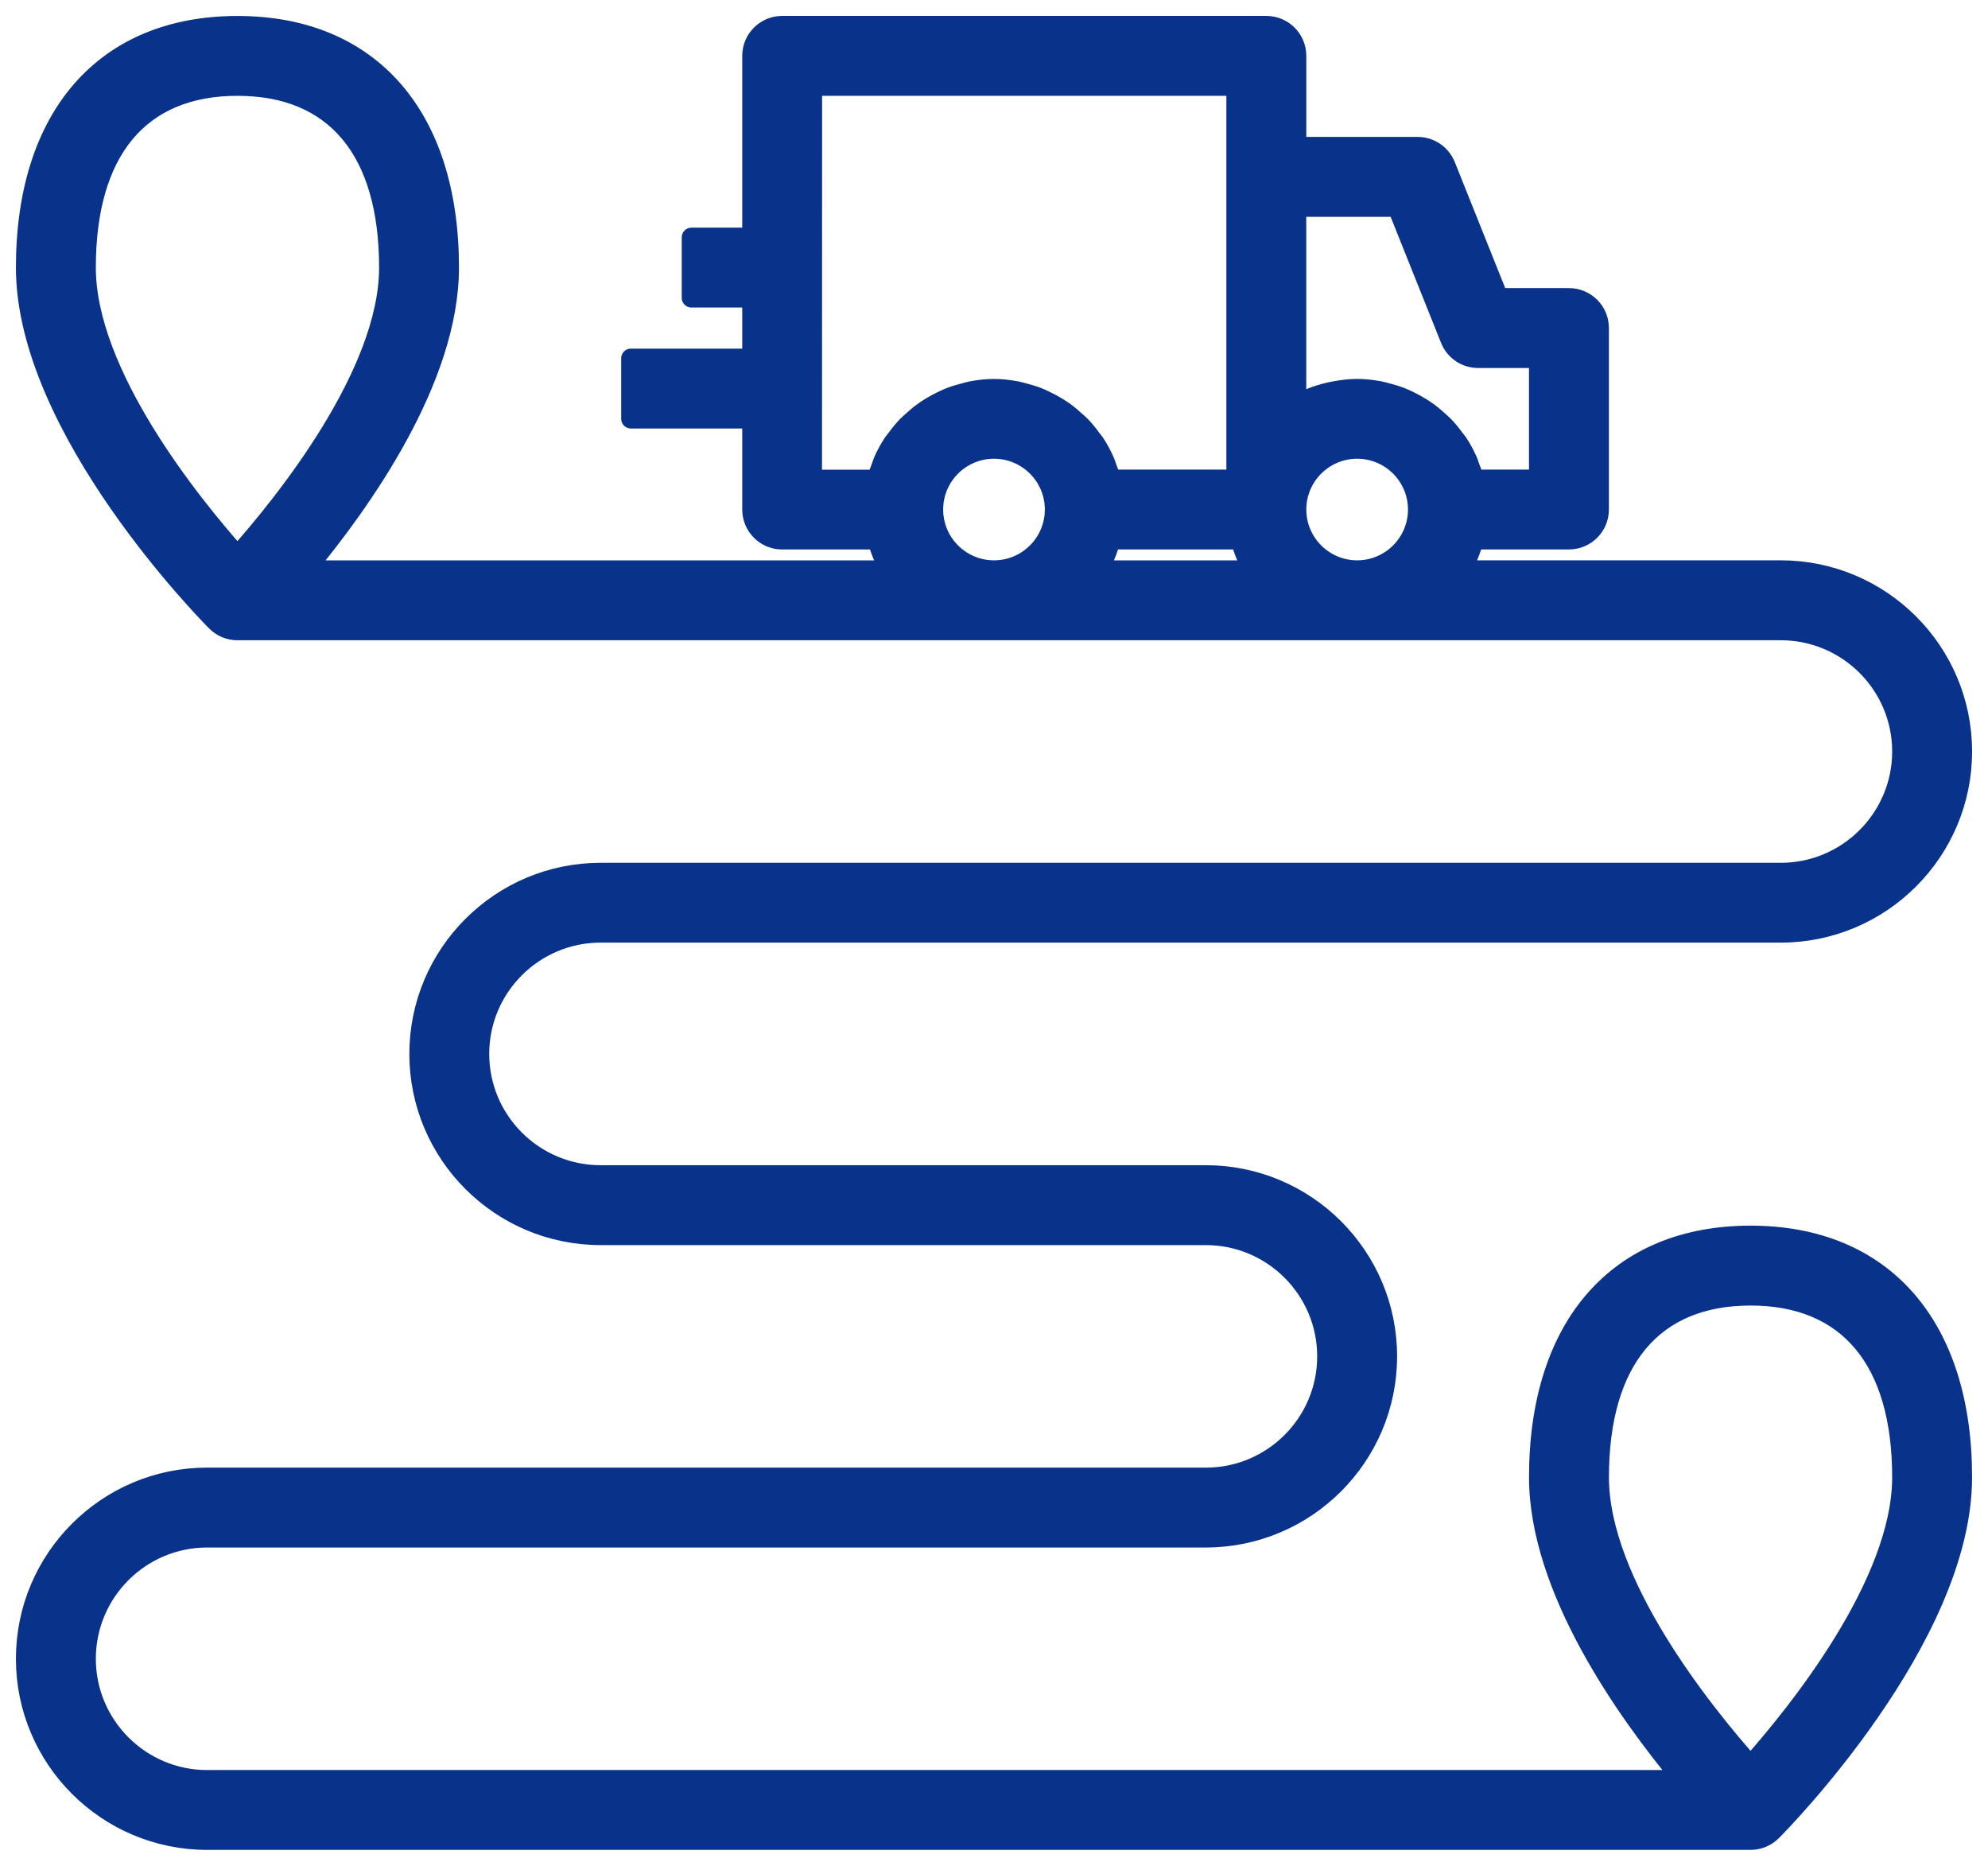 <?xml version="1.0" encoding="UTF-8" standalone="no"?>
<!-- Created with Inkscape (http://www.inkscape.org/) -->

<svg
   width="51.323mm"
   height="48.158mm"
   viewBox="0 0 51.323 48.158"
   version="1.1"
   id="svg16369"
   sodipodi:docname="route.svg"
   inkscape:version="1.2.1 (9c6d41e410, 2022-07-14)"
   xmlns:inkscape="http://www.inkscape.org/namespaces/inkscape"
   xmlns:sodipodi="http://sodipodi.sourceforge.net/DTD/sodipodi-0.dtd"
   xmlns="http://www.w3.org/2000/svg"
   xmlns:svg="http://www.w3.org/2000/svg">
  <sodipodi:namedview
     id="namedview1222"
     pagecolor="#ffffff"
     bordercolor="#666666"
     borderopacity="1.0"
     inkscape:showpageshadow="2"
     inkscape:pageopacity="0.0"
     inkscape:pagecheckerboard="0"
     inkscape:deskcolor="#d1d1d1"
     inkscape:document-units="mm"
     showgrid="false"
     inkscape:zoom="5.642365"
     inkscape:cx="39.876896"
     inkscape:cy="91.096553"
     inkscape:window-width="2560"
     inkscape:window-height="1411"
     inkscape:window-x="0"
     inkscape:window-y="0"
     inkscape:window-maximized="1"
     inkscape:current-layer="svg16369" />
  <defs
     id="defs16366" />
  <g
     id="layer1"
     transform="translate(35.667,-52.253)"
     style="fill:#09328b;fill-opacity:1;stroke:#09328b;stroke-opacity:1;stroke-width:0.5;stroke-dasharray:none">
    <path
       d="m -33.443,59.159 c 0,-3.02 1.387,-4.683 3.906,-4.683 2.52,0 3.907,1.663 3.907,4.683 0,2.75 -2.712,6.097 -3.907,7.438 -1.194,-1.341 -3.906,-4.688 -3.906,-7.438 z m 21.875,6.245 c 0,-0.861 0.701,-1.561 1.562,-1.561 0.862,0 1.563,0.7 1.563,1.561 0,0.861 -0.701,1.561 -1.563,1.561 -0.861,0 -1.562,-0.7 -1.562,-1.561 z M -14.693,54.476 H -3.756 v 2.342 7.806 h -3.224 c -0.028,-0.106 -0.07,-0.206 -0.108,-0.308 -0.018,-0.05 -0.032,-0.102 -0.053,-0.151 -0.075,-0.172 -0.163,-0.336 -0.267,-0.49 -0.022,-0.034 -0.051,-0.064 -0.076,-0.097 -0.085,-0.118 -0.176,-0.231 -0.277,-0.335 -0.046,-0.047 -0.097,-0.089 -0.145,-0.133 -0.09,-0.082 -0.181,-0.16 -0.28,-0.231 -0.058,-0.042 -0.118,-0.08 -0.178,-0.118 -0.101,-0.062 -0.205,-0.118 -0.314,-0.17 -0.064,-0.031 -0.127,-0.061 -0.194,-0.087 -0.119,-0.047 -0.244,-0.083 -0.37,-0.115 -0.06,-0.015 -0.118,-0.035 -0.18,-0.046 -0.19,-0.036 -0.384,-0.059 -0.585,-0.059 -0.201,0 -0.395,0.023 -0.586,0.06 -0.062,0.011 -0.121,0.032 -0.18,0.046 -0.127,0.032 -0.25,0.068 -0.37,0.115 -0.066,0.026 -0.13,0.057 -0.195,0.087 -0.108,0.052 -0.212,0.107 -0.313,0.17 -0.061,0.038 -0.121,0.076 -0.178,0.118 -0.099,0.071 -0.191,0.149 -0.281,0.231 -0.048,0.044 -0.098,0.086 -0.144,0.133 -0.101,0.105 -0.191,0.217 -0.277,0.335 -0.024,0.034 -0.053,0.063 -0.077,0.098 -0.103,0.155 -0.192,0.318 -0.266,0.49 -0.021,0.048 -0.034,0.101 -0.053,0.15 -0.038,0.102 -0.081,0.202 -0.108,0.309 h -1.661 z m 15.096,3.122 1.365,3.412 c 0.119,0.297 0.406,0.491 0.726,0.491 h 1.562 v 3.122 H 2.395 c -0.027,-0.106 -0.069,-0.206 -0.108,-0.308 -0.019,-0.05 -0.032,-0.102 -0.053,-0.151 -0.075,-0.172 -0.163,-0.336 -0.266,-0.49 -0.023,-0.034 -0.052,-0.064 -0.077,-0.097 -0.085,-0.118 -0.176,-0.231 -0.277,-0.335 -0.046,-0.047 -0.096,-0.089 -0.144,-0.133 -0.09,-0.082 -0.181,-0.16 -0.281,-0.231 -0.058,-0.042 -0.117,-0.08 -0.178,-0.118 -0.1,-0.062 -0.204,-0.118 -0.313,-0.17 -0.065,-0.031 -0.128,-0.061 -0.195,-0.087 -0.12,-0.047 -0.244,-0.083 -0.37,-0.115 -0.061,-0.015 -0.119,-0.035 -0.18,-0.046 -0.19,-0.036 -0.384,-0.059 -0.585,-0.059 -0.193,0 -0.378,0.024 -0.561,0.057 -0.045,0.008 -0.088,0.017 -0.133,0.026 -0.177,0.041 -0.351,0.091 -0.516,0.161 -0.01,0.004 -0.018,0.009 -0.027,0.014 -0.112,0.049 -0.221,0.101 -0.325,0.162 v -5.103 h 2.596 z m -2.596,7.806 c 0,-0.861 0.701,-1.561 1.563,-1.561 0.861,0 1.562,0.7 1.562,1.561 0,0.861 -0.701,1.561 -1.562,1.561 -0.862,0 -1.563,-0.7 -1.563,-1.561 z m -4.798,0.781 h 3.347 c 0.072,0.278 0.182,0.538 0.323,0.781 h -3.994 c 0.141,-0.242 0.252,-0.503 0.323,-0.781 z M 9.526,85.699 c 2.519,0 3.906,1.663 3.906,4.683 0,2.75 -2.712,6.097 -3.906,7.438 -1.195,-1.341 -3.906,-4.688 -3.906,-7.438 0,-3.02 1.386,-4.683 3.906,-4.683 z m -14.063,4.683 h -25.781 c -2.585,0 -4.688,2.101 -4.688,4.684 0,2.583 2.102,4.683 4.688,4.683 H 9.526 c 0.208,0 0.407,-0.083 0.554,-0.23 0.201,-0.201 4.915,-4.982 4.915,-9.137 0,-3.911 -2.044,-6.245 -5.469,-6.245 -3.424,0 -5.469,2.334 -5.469,6.245 0,2.88 2.264,6.058 3.72,7.806 h -38.095 c -1.723,0 -3.125,-1.4 -3.125,-3.122 0,-1.722 1.402,-3.122 3.125,-3.122 H -4.537 c 2.585,0 4.688,-2.101 4.688,-4.684 0,-2.583 -2.102,-4.683 -4.688,-4.683 h -15.625 c -1.723,0 -3.125,-1.4 -3.125,-3.123 0,-1.722 1.402,-3.122 3.125,-3.122 H 10.307 c 2.585,0 4.688,-2.101 4.688,-4.683 0,-2.583 -2.102,-4.684 -4.688,-4.684 H 2.06 c 0.141,-0.242 0.252,-0.503 0.323,-0.781 h 2.455 c 0.432,0 0.781,-0.349 0.781,-0.781 v -4.683 c 0,-0.432 -0.349,-0.781 -0.781,-0.781 H 3.023 L 1.658,56.528 C 1.538,56.231 1.252,56.037 0.932,56.037 h -3.125 v -2.342 c 0,-0.432 -0.349,-0.781 -0.781,-0.781 h -12.5 c -0.432,0 -0.781,0.349 -0.781,0.781 v 4.684 h -1.562 v 1.561 h 1.562 v 1.561 h -3.125 v 1.561 h 3.125 v 2.342 c 0,0.432 0.349,0.781 0.781,0.781 h 2.455 c 0.072,0.278 0.182,0.538 0.323,0.781 h -15.092 c 1.456,-1.748 3.72,-4.926 3.72,-7.806 0,-3.911 -2.044,-6.245 -5.469,-6.245 -3.424,0 -5.469,2.334 -5.469,6.245 0,4.154 4.714,8.935 4.915,9.137 0.147,0.148 0.346,0.231 0.553,0.231 H 10.307 c 1.724,0 3.125,1.4 3.125,3.122 0,1.721 -1.402,3.122 -3.125,3.122 h -30.468 c -2.585,0 -4.688,2.101 -4.688,4.683 0,2.583 2.102,4.684 4.688,4.684 H -4.537 c 1.723,0 3.125,1.4 3.125,3.122 0,1.722 -1.402,3.122 -3.125,3.122 z"
       style="fill:#09328b;fill-opacity:1;stroke:#09328b;stroke-width:0.5;stroke-linecap:round;stroke-linejoin:round;stroke-miterlimit:7;stroke-dasharray:none;stroke-opacity:1;paint-order:stroke fill markers"
       id="path1168" />
  </g>
</svg>
